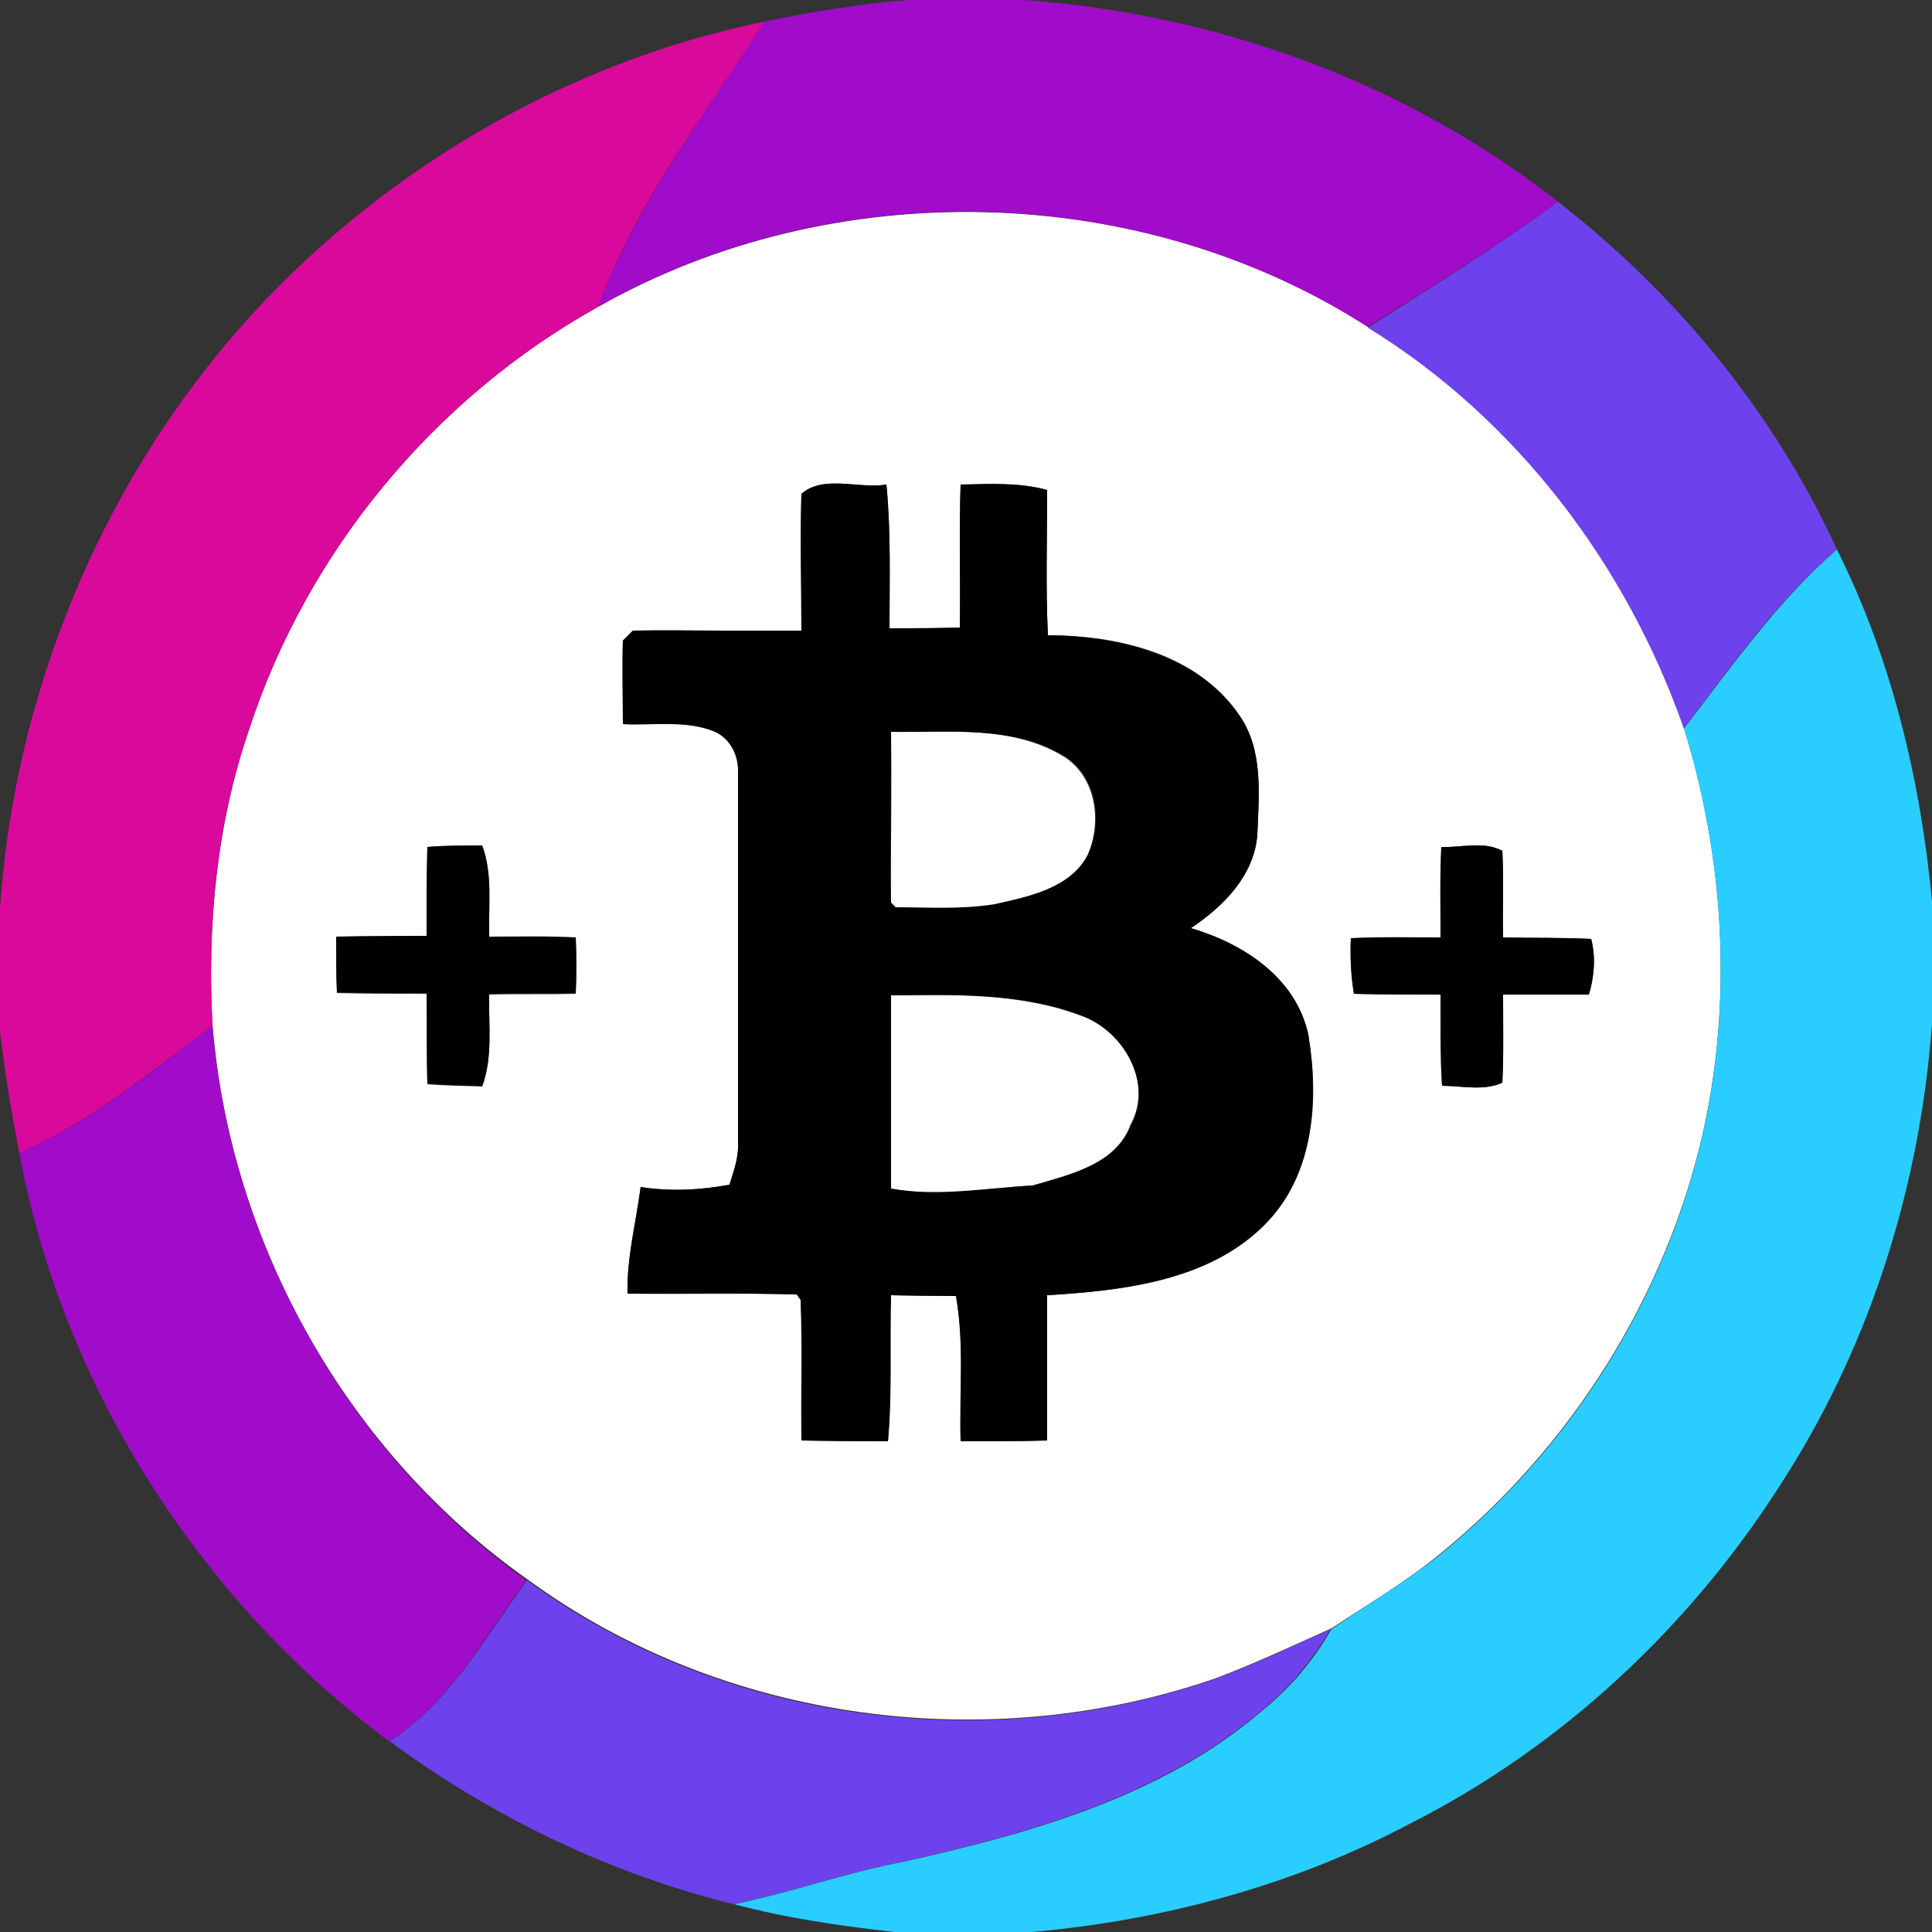 <?xml version="1.0" encoding="utf-8"?>
<!-- Generator: Adobe Illustrator 26.0.3, SVG Export Plug-In . SVG Version: 6.00 Build 0)  -->
<svg version="1.1" id="Layer_1" xmlns="http://www.w3.org/2000/svg" xmlns:xlink="http://www.w3.org/1999/xlink" x="0px" y="0px"
	 viewBox="0 0 250 250" style="enable-background:new 0 0 250 250;" xml:space="preserve">
<rect x="0" y="0" width="250" height="250" fill="#333333" stroke="none"/>
<style type="text/css">
	.st0{fill:#FFFFFF;}
	.st1{fill:#A10BCA;}
	.st2{fill:#D9099C;}
	.st3{fill:#6D42EC;}
	.st4{fill:#2ACDFF;}
</style>
<g id="_x23_ffffffff">
	<path class="st0" d="M77.4,39.7c30.4-17.2,70.2-16.3,99.6,2.6c19.2,11.9,33.5,30.7,40.9,51.9c5.2,16.8,6.3,35,2.5,52.2
		c-4.8,21.3-17.1,40.9-34.1,54.7c-4.4,3.6-9.3,6.5-14,9.6c-4.9,2.2-9.8,4.5-14.8,6.4c-29.5,10.3-63.9,5.8-89.2-12.7
		C45,188,29.8,161,27.5,132.7c-0.7-12.9,0.5-25.9,4.7-38.2C39.7,71.4,56.2,51.5,77.4,39.7 M103.7,63.9c-0.1,5.9,0,11.8,0,17.7
		c-7.2,0.1-14.5-0.1-21.8,0c-0.3,0.3-1,1-1.3,1.3c-0.1,3.6,0,7.2,0,10.8c3.9,0.2,8-0.5,11.7,0.9c2.1,0.8,3.3,3.1,3.2,5.3
		c0,16,0,32.1,0,48.1c0.1,1.8-0.6,3.6-1.1,5.3c-3.8,0.7-7.6,0.9-11.5,0.3c-0.6,4.6-1.8,9.1-1.7,13.8c7.3,0.1,14.6-0.1,21.9,0.1
		l0.5,0.7c0.2,6.1,0,12.1,0.1,18.2c3.7,0,7.5,0,11.2,0.1c0.5-6.3,0.2-12.6,0.4-18.9c2.8,0.1,5.6,0.1,8.4,0.1
		c1.1,6.2,0.5,12.5,0.6,18.8c3.7,0,7.5,0,11.2-0.1c0-6.3,0-12.5,0-18.8c10-0.6,21.4-1.9,28.6-9.6c6-6.4,6.6-15.9,5.2-24.1
		c-1.6-7.4-8.4-11.8-15.2-13.8c4.2-2.8,8.2-6.8,8.6-12.1c0.2-5.2,0.8-10.9-2.3-15.4c-5.4-8-15.7-10.4-24.8-10.4
		c-0.3-6.2-0.1-12.5-0.1-18.8c-3.6-1-7.4-0.7-11.2-0.7c-0.2,6.2,0,12.3-0.1,18.5c-3,0.1-6.1,0.1-9.1,0.1c0-6.2,0.2-12.4-0.4-18.6
		C111.1,63.3,106.6,61.4,103.7,63.9 M186.5,109.6c-0.1,3.9-0.1,7.8-0.1,11.7c-3.9,0-7.7,0-11.6,0.1c-0.1,2.4,0,4.8,0.4,7.2
		c3.7,0.1,7.4,0,11.2,0.1c0,3.9-0.1,7.8,0.2,11.8c2.6,0,5.4,0.7,7.8-0.4c0.2-3.8,0-7.6,0.1-11.4c3.7,0,7.4,0,11.1,0
		c0.7-2.4,0.9-4.8,0.3-7.2c-3.8-0.2-7.6-0.1-11.4-0.2c-0.1-3.7,0.1-7.4-0.1-11.2C192,108.8,189.1,109.7,186.5,109.6 M55.3,109.6
		c-0.1,3.9-0.1,7.7-0.1,11.6c-3.9,0-7.8,0-11.7,0.1c0,2.4,0,4.8,0.1,7.2c3.9,0.1,7.7,0.1,11.6,0.1c0,3.9,0,7.8,0.1,11.7
		c2.4,0.2,4.8,0.2,7.1,0.3c1.4-3.8,0.8-8,0.9-11.9c3.8-0.1,7.5,0,11.2-0.1c0.1-2.4,0.1-4.8,0-7.2c-3.7-0.2-7.5-0.1-11.2-0.1
		c-0.2-3.9,0.5-8-0.9-11.8C60.1,109.4,57.7,109.4,55.3,109.6z"/>
	<path class="st0" d="M115.3,94.7c7.5,0.1,15.8-0.9,22.5,3.3c4.1,2.7,4.8,8.5,2.9,12.7c-2.3,4.4-7.7,5.4-12.1,6.4
		c-4.2,0.6-8.5,0.4-12.8,0.4l-0.6-0.6C115.3,109.5,115.4,102.1,115.3,94.7z"/>
	<path class="st0" d="M115.3,128.8c8.2-0.1,16.7-0.3,24.5,2.6c5.5,1.9,9.5,8.6,6.5,14.1c-1.9,5.2-7.9,6.5-12.7,7.9
		c-6.1,0.4-12.3,1.6-18.4,0.4C115.3,145.4,115.3,137.1,115.3,128.8z"/>
</g>
<g id="_x23_a10bcaff">
	<path class="st1" d="M117.6,0h14.9c24.9,1.8,49.4,10.6,69.1,26.1c-7.9,5.9-16.3,10.9-24.6,16.2c-29.5-18.9-69.2-19.9-99.6-2.6
		c5-13.5,13.9-24.9,21.5-36.9C105.1,1.5,111.3,0.5,117.6,0z"/>
	<path class="st1" d="M2.5,149.2c9.3-4,17.1-10.5,25-16.5C29.8,161,45,188,68.1,204.5c-5.4,7.3-9.9,15.9-17.8,20.8
		C25.8,207,8.1,179.4,2.5,149.2z"/>
</g>
<g id="_x23_d9099cff">
	<path class="st2" d="M42.2,31.3c16-14.1,35.7-24.2,56.7-28.5c-7.6,12-16.6,23.4-21.5,36.9C56.2,51.5,39.7,71.4,32.2,94.5
		c-4.2,12.2-5.4,25.3-4.7,38.2c-8,6-15.8,12.5-25,16.5c-1-5.2-1.9-10.5-2.5-15.8v-15.8C2.2,84.8,17.4,52.9,42.2,31.3z"/>
</g>
<g id="_x23_6d42ecff">
	<path class="st3" d="M201.6,26.1c15.3,11.9,28,27.3,36.1,45c-7.8,6.7-13.7,15.1-19.8,23.2c-7.4-21.2-21.7-40.1-40.9-51.9
		C185.3,37.1,193.7,32,201.6,26.1z"/>
	<path class="st3" d="M50.4,225.3c7.9-5,12.4-13.5,17.8-20.8c25.3,18.5,59.7,23,89.2,12.7c5.1-1.9,9.9-4.2,14.8-6.4
		c-2.4,4-5.3,7.6-8.9,10.5c-13.1,11.2-30.1,15.9-46.4,19.6c-7.4,1.4-14.6,4-22,5.5C78.8,242.4,63.7,235.1,50.4,225.3z"/>
</g>
<g id="_x23_000000ff">
	<path d="M103.7,63.9c2.9-2.5,7.4-0.6,11-1.2c0.6,6.2,0.4,12.4,0.4,18.6c3,0,6.1,0,9.1-0.1c0.1-6.2-0.1-12.3,0.1-18.5
		c3.7-0.1,7.5-0.3,11.2,0.7c0,6.3-0.2,12.5,0.1,18.8c9.1,0.1,19.4,2.5,24.8,10.4c3.1,4.5,2.5,10.2,2.3,15.4
		c-0.4,5.3-4.4,9.3-8.6,12.1c6.8,2,13.6,6.4,15.2,13.8c1.3,8.2,0.8,17.7-5.2,24.1c-7.2,7.7-18.6,9-28.6,9.6c0,6.3,0,12.5,0,18.8
		c-3.7,0.1-7.5,0.1-11.2,0.1c-0.2-6.3,0.5-12.6-0.6-18.8c-2.8,0-5.6-0.1-8.4-0.1c-0.2,6.3,0.2,12.6-0.4,18.9c-3.7,0-7.5,0-11.2-0.1
		c0-6.1,0.2-12.1-0.1-18.2l-0.5-0.7c-7.3-0.2-14.6-0.1-21.9-0.1c-0.1-4.7,1.1-9.2,1.7-13.8c3.8,0.6,7.7,0.4,11.5-0.3
		c0.5-1.7,1.2-3.5,1.1-5.3c0-16,0-32.1,0-48.1c0.1-2.2-1.1-4.5-3.2-5.3c-3.7-1.5-7.8-0.7-11.7-0.9c0-3.6-0.1-7.2,0-10.8
		c0.3-0.3,1-1,1.3-1.3c7.2-0.1,14.5,0.1,21.8,0C103.7,75.7,103.5,69.8,103.7,63.9 M115.3,94.7c0,7.4-0.1,14.8,0,22.1l0.6,0.6
		c4.2,0,8.5,0.3,12.8-0.4c4.4-1,9.7-2,12.1-6.4c1.9-4.2,1.2-10-2.9-12.7C131.2,93.8,122.9,94.8,115.3,94.7 M115.3,128.8
		c0,8.3,0,16.6,0,25c6.1,1.1,12.3-0.1,18.4-0.4c4.7-1.4,10.8-2.7,12.7-7.9c2.9-5.4-1.1-12.2-6.5-14.1
		C132.1,128.4,123.5,128.7,115.3,128.8z"/>
	<path d="M186.5,109.6c2.6,0.1,5.5-0.8,7.9,0.5c0.2,3.7,0,7.4,0.1,11.2c3.8,0.1,7.6,0,11.4,0.2c0.6,2.4,0.4,4.9-0.3,7.2
		c-3.7,0-7.4,0-11.1,0c0,3.8,0.1,7.6-0.1,11.4c-2.4,1.1-5.3,0.4-7.8,0.4c-0.2-3.9-0.1-7.8-0.2-11.8c-3.7,0-7.4,0-11.2-0.1
		c-0.4-2.4-0.5-4.8-0.4-7.2c3.9-0.2,7.7-0.1,11.6-0.1C186.4,117.3,186.3,113.5,186.5,109.6z"/>
	<path d="M55.3,109.6c2.4-0.2,4.8-0.2,7.1-0.2c1.4,3.8,0.8,7.9,0.9,11.8c3.7,0,7.5-0.1,11.2,0.1c0.1,2.4,0.1,4.8,0,7.2
		c-3.8,0.1-7.5,0-11.2,0.1c-0.1,4,0.5,8.1-0.9,11.9c-2.4,0-4.8-0.1-7.1-0.3c-0.1-3.9,0-7.8-0.1-11.7c-3.9,0-7.7,0-11.6-0.1
		c-0.1-2.4-0.1-4.8-0.1-7.2c3.9-0.1,7.8-0.1,11.7-0.1C55.2,117.3,55.2,113.5,55.3,109.6z"/>
</g>
<g id="_x23_2acdffff">
	<path class="st4" d="M217.9,94.3c6.2-8.1,12.1-16.5,19.8-23.2c7.1,14.2,10.8,29.8,12.3,45.5v15.8c-1.5,20.7-7.8,41.1-18.9,58.6
		c-11.8,18.9-28.5,34.7-48.3,44.8c-15.2,8.1-32.2,12.7-49.3,14.2h-17.8c-7-0.8-14-1.8-20.7-3.6c7.4-1.5,14.5-4.1,22-5.5
		c16.4-3.7,33.4-8.4,46.4-19.6c3.6-2.9,6.6-6.5,8.9-10.5c4.7-3.2,9.6-6.1,14-9.6c17-13.8,29.3-33.3,34.1-54.7
		C224.2,129.3,223.1,111.1,217.9,94.3z"/>
</g>
</svg>
